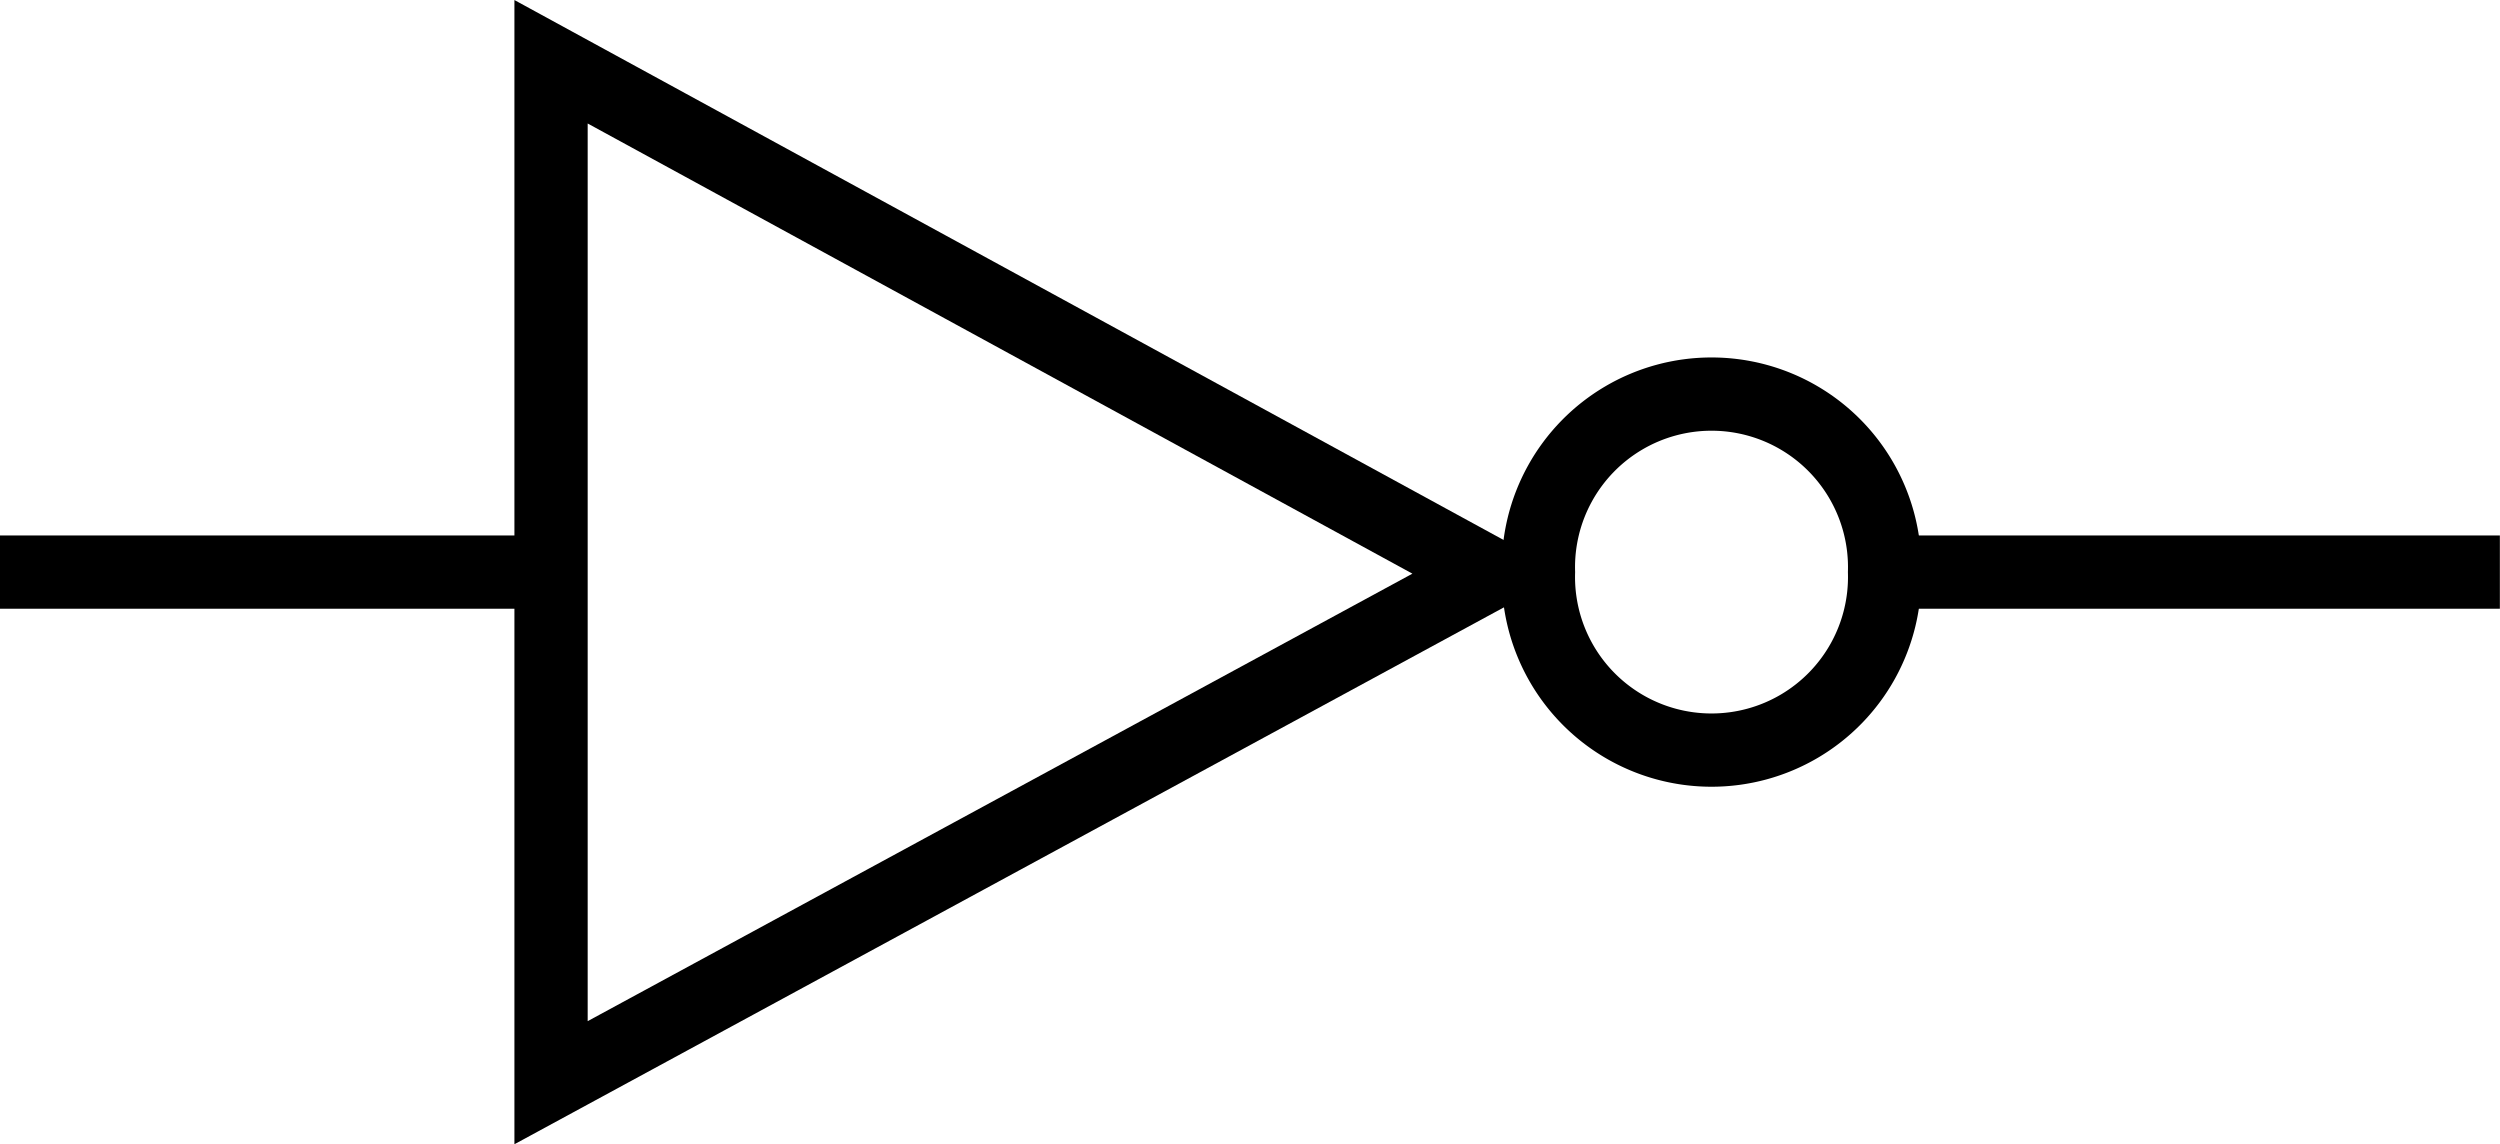 <?xml version="1.0" encoding="UTF-8" standalone="no"?>
<!-- Created with Inkscape (http://www.inkscape.org/) -->

<svg
   width="18.052mm"
   height="8.262mm"
   viewBox="0 0 18.052 8.262"
   version="1.1"
   id="svg4945"
   inkscape:version="1.1.1 (3bf5ae0d25, 2021-09-20, custom)"
   sodipodi:docname="not.svg"
   inkscape:export-filename="/home/magiwanders/OneDrive/MusicEngineering/thesis_simoneshawncazzaniga/drawings/01/not.png"
   inkscape:export-xdpi="3320.0742"
   inkscape:export-ydpi="3320.0742"
   xmlns:inkscape="http://www.inkscape.org/namespaces/inkscape"
   xmlns:sodipodi="http://sodipodi.sourceforge.net/DTD/sodipodi-0.dtd"
   xmlns="http://www.w3.org/2000/svg"
   xmlns:svg="http://www.w3.org/2000/svg">
  <sodipodi:namedview
     id="namedview4947"
     pagecolor="#ffffff"
     bordercolor="#666666"
     borderopacity="1.0"
     inkscape:pageshadow="2"
     inkscape:pageopacity="0.0"
     inkscape:pagecheckerboard="0"
     inkscape:document-units="mm"
     showgrid="true"
     fit-margin-top="0"
     fit-margin-left="0"
     fit-margin-right="0"
     fit-margin-bottom="0"
     inkscape:zoom="8"
     inkscape:cx="15.9375"
     inkscape:cy="12.3125"
     inkscape:window-width="1920"
     inkscape:window-height="1020"
     inkscape:window-x="0"
     inkscape:window-y="32"
     inkscape:window-maximized="1"
     inkscape:current-layer="layer1">
    <inkscape:grid
       type="xygrid"
       id="grid5006"
       originx="-20.118"
       originy="-41.471" />
  </sodipodi:namedview>
  <defs
     id="defs4942" />
  <g
     inkscape:label="Layer 1"
     inkscape:groupmode="layer"
     id="layer1"
     transform="translate(-20.118,-41.471)">
    <g
       id="g830"
       inkscape:export-filename="/home/magiwanders/OneDrive/MusicEngineering/thesis_simoneshawncazzaniga/drawings/01/not.png"
       inkscape:export-xdpi="3320.0742"
       inkscape:export-ydpi="3320.0742">
      <path
         d="m 24.097,47.446 v -1.843 -3.686 l 6.773,3.697 -6.773,3.675 v -5.529"
         style="fill:none;fill-rule:evenodd;stroke:#000000;stroke-width:0.529;stroke-linecap:butt;stroke-linejoin:miter;stroke-opacity:1"
         id="path5161"
         sodipodi:nodetypes="cccccc" />
      <path
         d="m 33.726,45.602 a 1.25,1.25 0 1 1 -2.499,0 1.25,1.25 0 1 1 2.499,0 z"
         style="fill:none;stroke:#000000;stroke-width:0.529;stroke-linecap:butt;stroke-linejoin:miter;stroke-miterlimit:5;stroke-dasharray:none;stroke-opacity:1"
         id="path5163" />
      <path
         d="M 38.169,45.602 H 33.958"
         style="fill:none;fill-rule:evenodd;stroke:#000000;stroke-width:0.529;stroke-linecap:butt;stroke-linejoin:miter;stroke-opacity:1"
         id="path5165" />
      <path
         d="M 24.33,45.602 H 20.118"
         style="fill:none;fill-rule:evenodd;stroke:#000000;stroke-width:0.529;stroke-linecap:butt;stroke-linejoin:miter;stroke-opacity:1"
         id="path5165-6" />
    </g>
  </g>
</svg>
